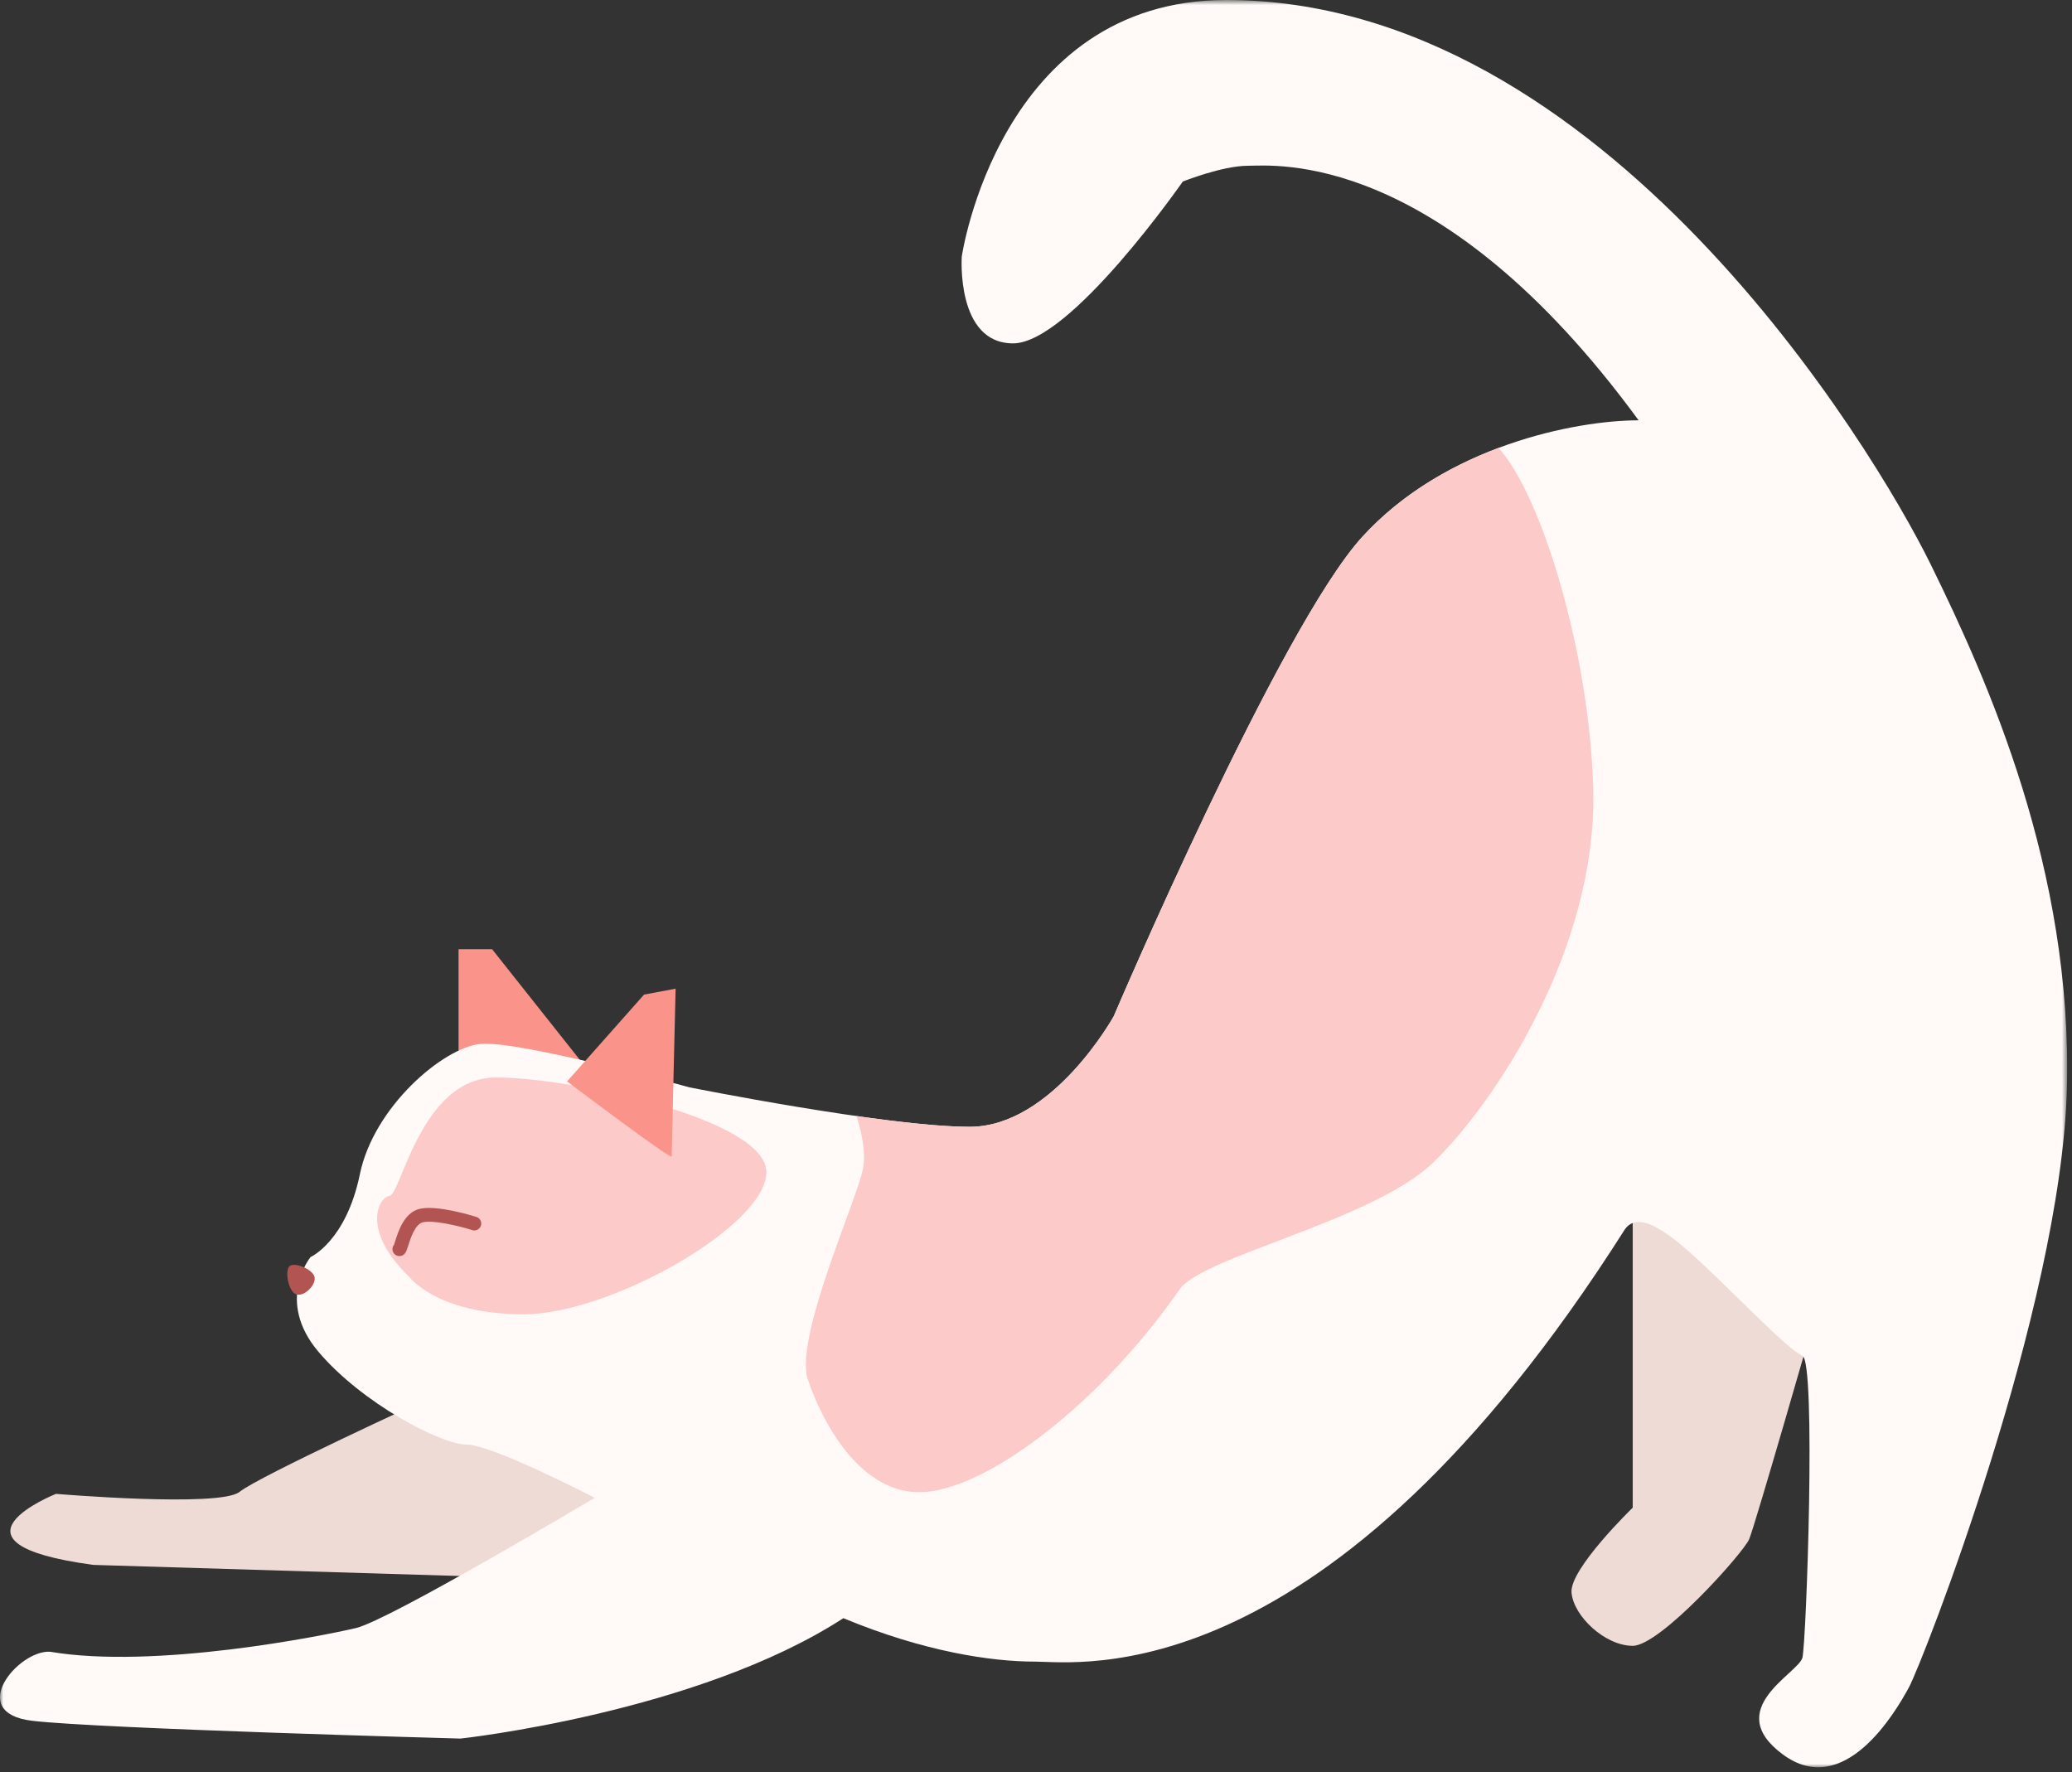 <?xml version="1.0" encoding="UTF-8"?>
<svg width="311px" height="266px" viewBox="0 0 311 266" version="1.1" xmlns="http://www.w3.org/2000/svg" xmlns:xlink="http://www.w3.org/1999/xlink">
    <rect x="0" y="0" width="311" height="266" fill="#333333" stroke="none"/>
    <!-- Generator: Sketch 60.1 (88133) - https://sketch.com -->
    <title>宠物猫</title>
    <desc>Created with Sketch.</desc>
    <defs>
        <polygon id="path-1" points="0 0.743 310.271 0.743 310.271 265.999 0 265.999"></polygon>
    </defs>
    <g id="页面-1" stroke="none" stroke-width="1" fill="none" fill-rule="evenodd">
        <g id="画板" transform="translate(-1105, -2771)">
            <g id="宠物猫" transform="translate(1105, 2770)">
                <path d="M245.065,173.978 L245.065,227.293 C245.065,227.293 235.585,236.476 235.881,240.03 C236.178,243.584 240.917,248.028 245.065,248.028 C249.21,248.028 261.651,234.106 262.541,232.033 C263.428,229.959 272.611,197.97 272.611,197.97 L245.065,173.978 Z" id="Fill-1" fill="#EFDBD5"></path>
                <path d="M14.031,235.884 L82.452,237.957 C82.452,237.957 96.374,224.332 96.67,223.148 C96.966,221.963 81.268,208.041 81.268,208.041 L64.088,211.003 C64.088,211.003 38.911,222.555 35.949,224.925 C32.988,227.294 8.403,225.221 8.403,225.221 C8.403,225.221 -10.257,232.626 14.031,235.884" id="Fill-3" fill="#EFDBD5"></path>
                <polygon id="Fill-5" fill="#FA9389" points="68.827 161.242 87.487 160.65 73.862 143.471 68.827 143.471"></polygon>
                <g id="编组" transform="translate(0, 0.257)">
                    <mask id="mask-2" fill="white">
                        <use xlink:href="#path-1"></use>
                    </mask>
                    <g id="Clip-8"></g>
                    <path d="M89.265,225.556 C89.265,225.556 58.461,243.92 53.425,245.105 C48.39,246.289 23.213,251.325 7.515,248.66 C2.776,248.363 -5.222,257.841 4.849,259.026 C14.92,260.21 69.124,261.692 69.124,261.692 C69.124,261.692 104.667,257.841 126.586,243.623 C138.73,248.66 148.801,250.14 155.317,250.14 C161.833,250.14 199.154,255.768 243.879,185.273 C245.952,182.311 250.396,185.57 256.024,190.901 C261.652,196.233 268.464,203.341 270.537,204.23 C272.611,205.119 271.129,247.178 270.537,249.547 C269.945,251.917 258.393,257.248 267.576,264.061 C276.757,270.873 284.458,257.841 286.532,253.991 C288.605,250.14 309.339,197.12 310.228,164.243 C311.117,131.365 298.379,102.931 289.79,85.455 C281.201,67.979 240.621,0.743 184.048,0.743 C149.985,0.743 144.358,39.248 144.358,39.248 C144.358,39.248 143.469,52.281 152.058,52.281 C160.649,52.281 177.532,27.993 177.532,27.993 C177.532,27.993 183.455,25.623 187.306,25.623 C191.157,25.623 216.037,22.957 245.952,63.832 C236.475,63.832 216.926,67.683 204.486,81.308 C192.045,94.933 167.164,153.284 167.164,153.284 C167.164,153.284 157.983,169.87 145.542,169.87 C133.102,169.87 103.482,163.947 103.482,163.947 C103.482,163.947 77.713,156.838 72.086,157.431 C66.458,158.023 56.091,166.909 54.017,176.98 C51.944,187.05 46.613,189.42 46.613,189.42 C46.613,189.42 41.281,195.936 47.798,203.637 C54.314,211.338 66.161,217.559 70.012,217.559 C73.863,217.559 89.265,225.556 89.265,225.556" id="Fill-7" fill="#FFFAF8" mask="url(#mask-2)"></path>
                </g>
                <path d="M204.485,81.565 C192.045,95.19 167.164,153.541 167.164,153.541 C167.164,153.541 157.982,170.127 145.542,170.127 C141.272,170.127 134.978,169.43 128.552,168.513 C129.327,170.955 129.99,173.983 129.547,176.348 C128.658,181.087 119.18,201.821 121.254,208.041 C123.327,214.261 129.251,225.813 139.026,224.924 C148.8,224.036 165.09,211.595 176.938,194.712 C179.9,189.677 205.965,184.345 215.148,175.46 C224.33,166.574 239.732,143.47 239.139,119.478 C238.641,99.283 231.426,75.312 224.916,68.231 C217.723,70.932 210.322,75.172 204.485,81.565" id="Fill-9" fill="#FCCAC8"></path>
                <path d="M61.422,192.639 C61.422,192.639 65.568,198.267 78.601,198.267 C91.634,198.267 115.033,184.939 115.033,176.94 C115.033,168.944 85.71,162.724 74.455,162.724 C63.199,162.724 60.237,180.2 58.46,180.494 C56.683,180.791 54.313,185.827 61.422,192.639" id="Fill-11" fill="#FCCAC8"></path>
                <path d="M59.941,189.527 C59.369,189.527 58.906,189.064 58.906,188.492 C58.906,188.246 58.992,188.02 59.135,187.843 C59.177,187.726 59.236,187.537 59.286,187.378 C59.764,185.857 60.653,183.026 62.947,182.453 C65.527,181.81 70.903,183.464 71.508,183.655 C72.053,183.827 72.355,184.408 72.183,184.953 C72.011,185.499 71.431,185.802 70.885,185.629 C68.815,184.977 64.969,184.083 63.45,184.462 C62.281,184.754 61.592,186.945 61.261,187.999 C61.003,188.819 60.78,189.527 59.941,189.527 L59.941,189.527 Z" id="Fill-13" fill="#B25452"></path>
                <path d="M43.354,191.158 C43.947,190.269 46.909,191.454 47.205,192.639 C47.501,193.824 45.724,195.601 44.539,195.304 C43.354,195.009 42.762,192.047 43.354,191.158" id="Fill-15" fill="#B25452"></path>
                <path d="M85.118,163.315 C85.118,163.315 100.816,175.164 100.816,174.571 C100.816,173.978 101.409,149.394 101.409,149.394 L96.669,150.283 L85.118,163.315 Z" id="Fill-17" fill="#FA9389"></path>
            </g>
        </g>
    </g>
</svg>